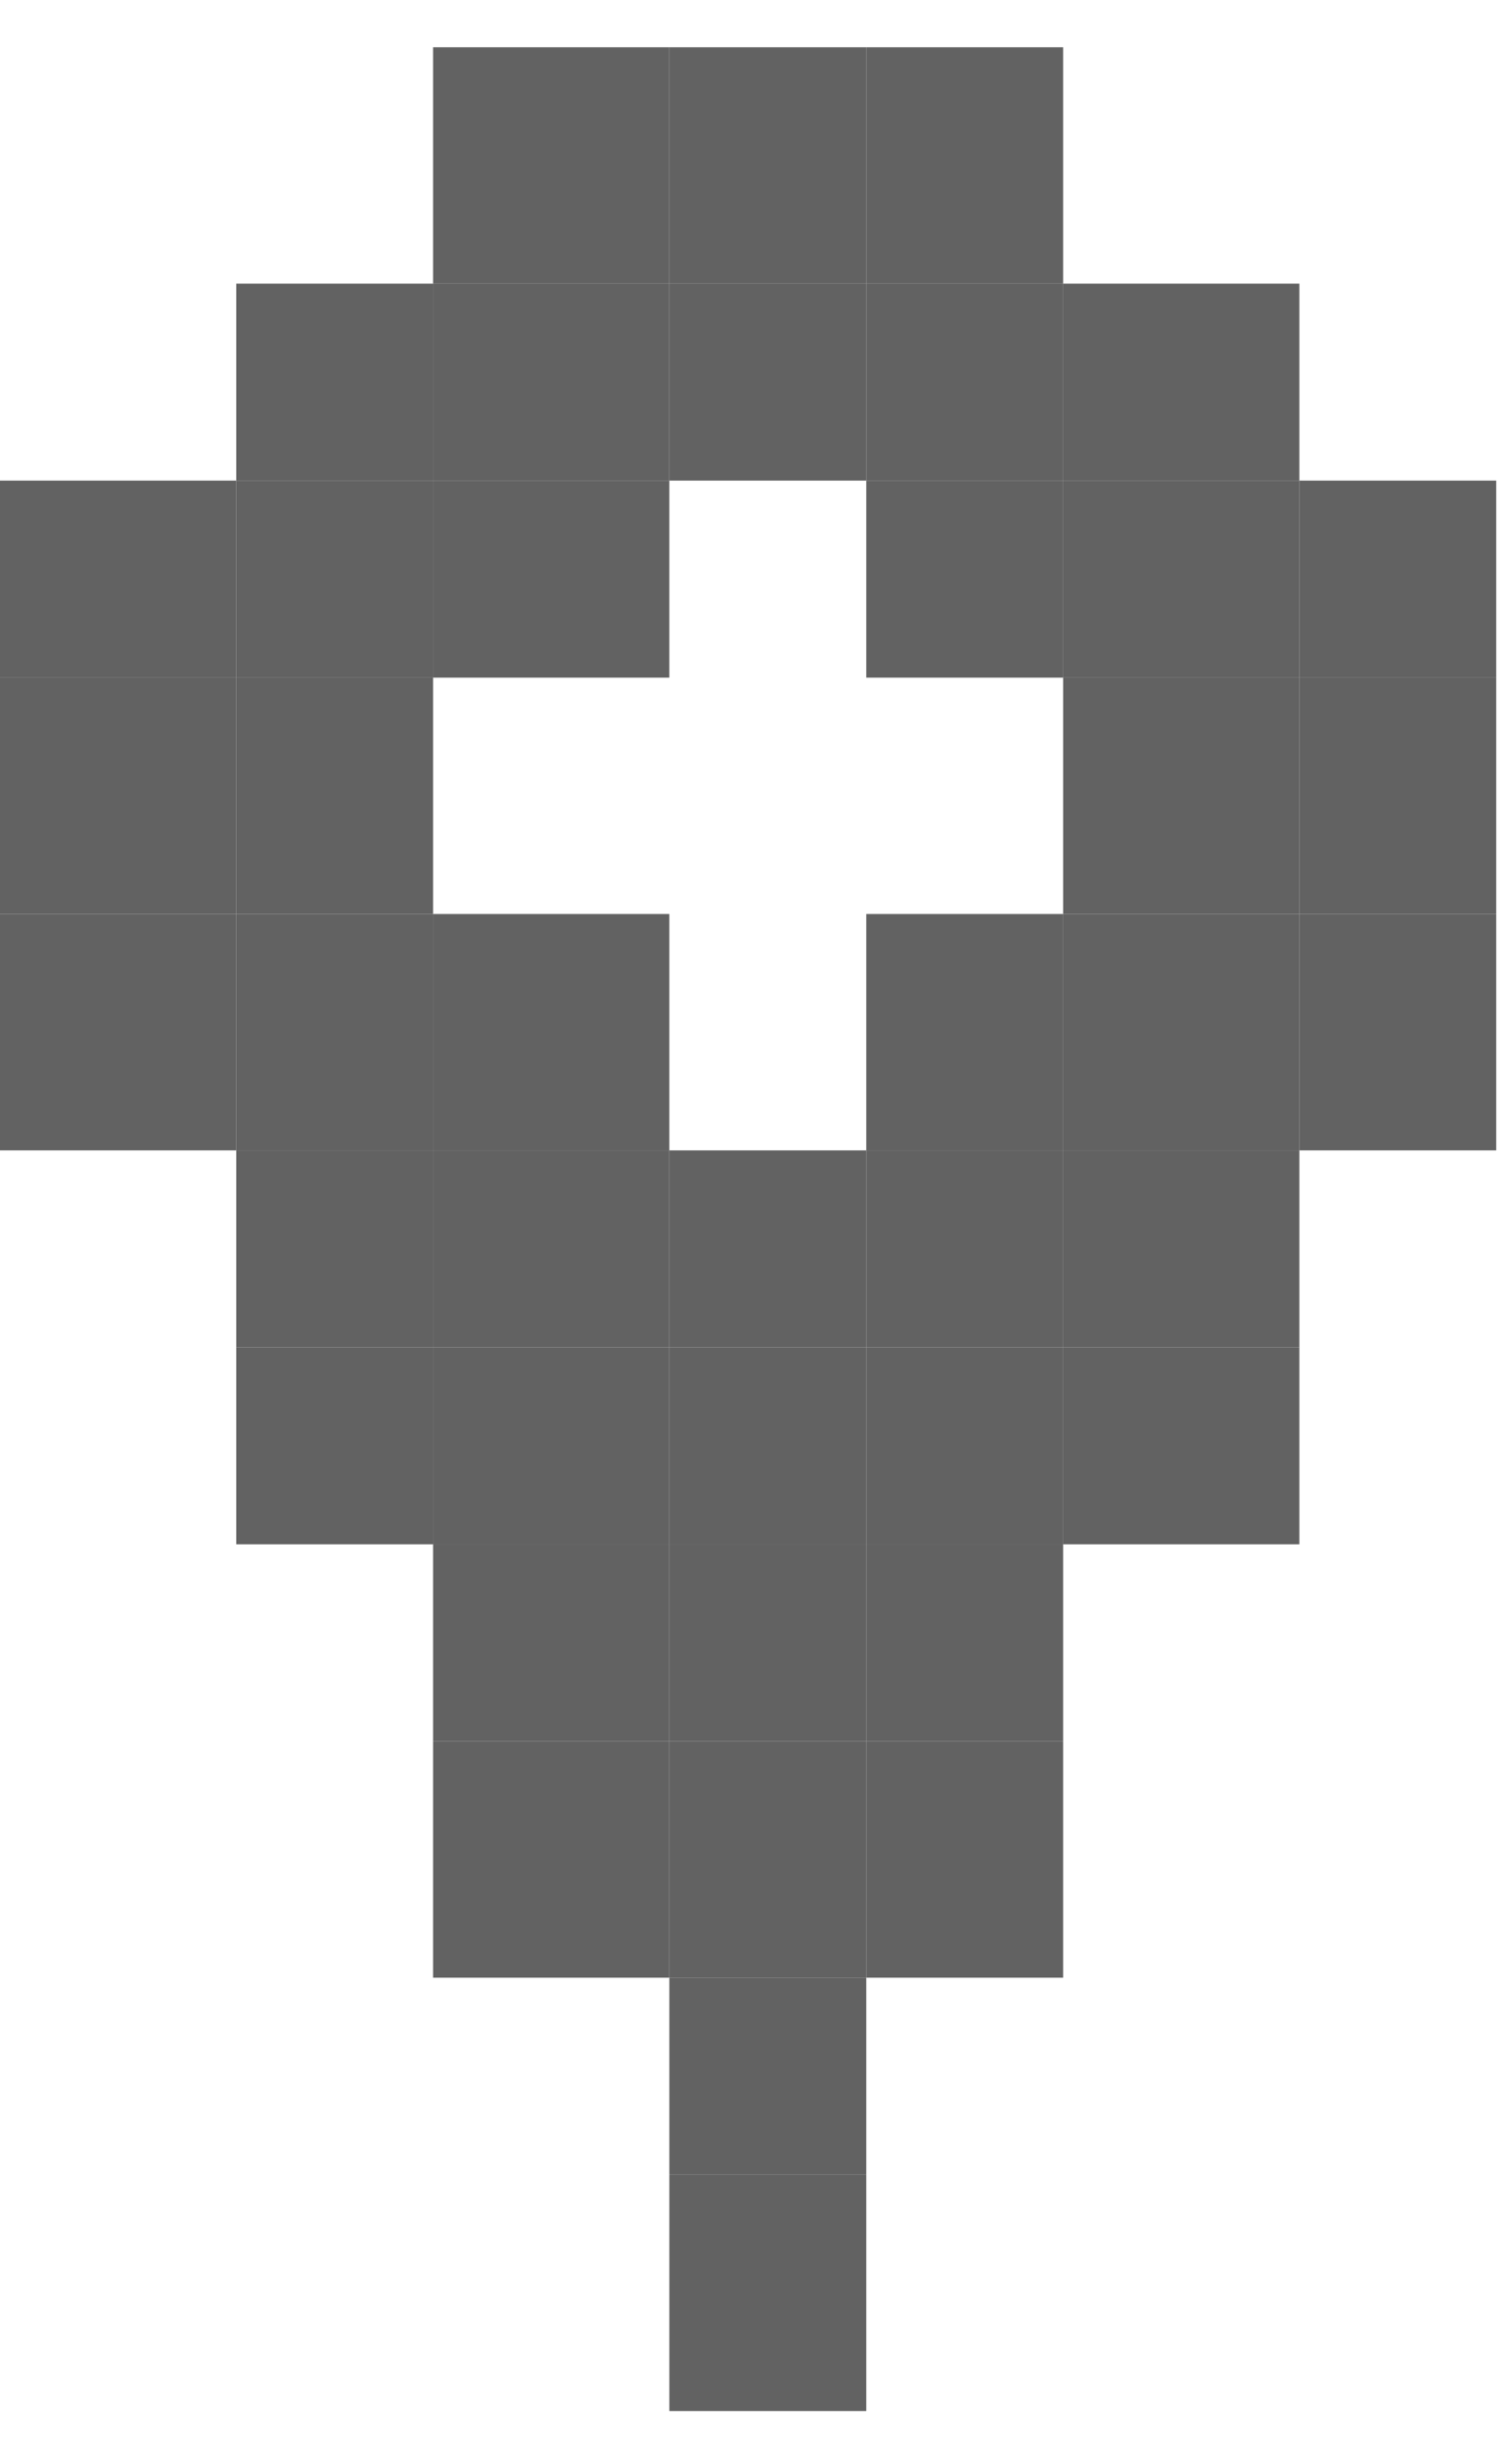 <svg width="16" height="26" viewBox="0 0 16 26" fill="none" xmlns="http://www.w3.org/2000/svg">
<path d="M7.083 0.5H4.583V3H7.083V0.5Z" fill="#626262"/>
<path d="M9.167 0.5H7.083V3H9.167V0.5Z" fill="#626262"/>
<path d="M2.5 7.167H0V9.667H2.5V7.167Z" fill="#626262"/>
<path d="M4.583 7.167H2.5V9.667H4.583V7.167Z" fill="#626262"/>
<path d="M13.75 7.167H11.25V9.667H13.75V7.167Z" fill="#626262"/>
<path d="M15.833 7.167H13.75V9.667H15.833V7.167Z" fill="#626262"/>
<path d="M11.25 0.5H9.167V3H11.25V0.5Z" fill="#626262"/>
<path d="M7.083 12.167H4.583V14.25H7.083V12.167Z" fill="#626262"/>
<path d="M9.167 12.167H7.083V14.25H9.167V12.167Z" fill="#626262"/>
<path d="M4.583 12.167H2.5V14.25H4.583V12.167Z" fill="#626262"/>
<path d="M13.75 12.167H11.25V14.25H13.75V12.167Z" fill="#626262"/>
<path d="M11.25 12.167H9.167V14.25H11.25V12.167Z" fill="#626262"/>
<path d="M7.083 14.25H4.583V16.333H7.083V14.25Z" fill="#626262"/>
<path d="M9.167 14.25H7.083V16.333H9.167V14.25Z" fill="#626262"/>
<path d="M4.583 14.25H2.5V16.333H4.583V14.25Z" fill="#626262"/>
<path d="M13.75 14.25H11.25V16.333H13.75V14.25Z" fill="#626262"/>
<path d="M11.25 14.25H9.167V16.333H11.25V14.25Z" fill="#626262"/>
<path d="M7.083 16.333H4.583V18.417H7.083V16.333Z" fill="#626262"/>
<path d="M9.167 16.333H7.083V18.417H9.167V16.333Z" fill="#626262"/>
<path d="M11.25 16.333H9.167V18.417H11.25V16.333Z" fill="#626262"/>
<path d="M7.083 18.417H4.583V20.917H7.083V18.417Z" fill="#626262"/>
<path d="M9.167 18.417H7.083V20.917H9.167V18.417Z" fill="#626262"/>
<path d="M9.167 20.917H7.083V23H9.167V20.917Z" fill="#626262"/>
<path d="M9.167 23H7.083V25.5H9.167V23Z" fill="#626262"/>
<path d="M11.25 18.417H9.167V20.917H11.25V18.417Z" fill="#626262"/>
<path d="M7.083 5.083H4.583V7.167H7.083V5.083Z" fill="#626262"/>
<path d="M2.5 5.083H0V7.167H2.5V5.083Z" fill="#626262"/>
<path d="M4.583 5.083H2.5V7.167H4.583V5.083Z" fill="#626262"/>
<path d="M13.75 5.083H11.25V7.167H13.75V5.083Z" fill="#626262"/>
<path d="M15.833 5.083H13.75V7.167H15.833V5.083Z" fill="#626262"/>
<path d="M11.25 5.083H9.167V7.167H11.25V5.083Z" fill="#626262"/>
<path d="M7.083 9.667H4.583V12.167H7.083V9.667Z" fill="#626262"/>
<path d="M2.5 9.667H0V12.167H2.5V9.667Z" fill="#626262"/>
<path d="M4.583 9.667H2.5V12.167H4.583V9.667Z" fill="#626262"/>
<path d="M13.75 9.667H11.25V12.167H13.75V9.667Z" fill="#626262"/>
<path d="M15.833 9.667H13.75V12.167H15.833V9.667Z" fill="#626262"/>
<path d="M11.25 9.667H9.167V12.167H11.25V9.667Z" fill="#626262"/>
<path d="M7.083 3H4.583V5.083H7.083V3Z" fill="#626262"/>
<path d="M9.167 3H7.083V5.083H9.167V3Z" fill="#626262"/>
<path d="M4.583 3H2.5V5.083H4.583V3Z" fill="#626262"/>
<path d="M13.75 3H11.25V5.083H13.75V3Z" fill="#626262"/>
<path d="M11.25 3H9.167V5.083H11.25V3Z" fill="#626262"/>
</svg>
